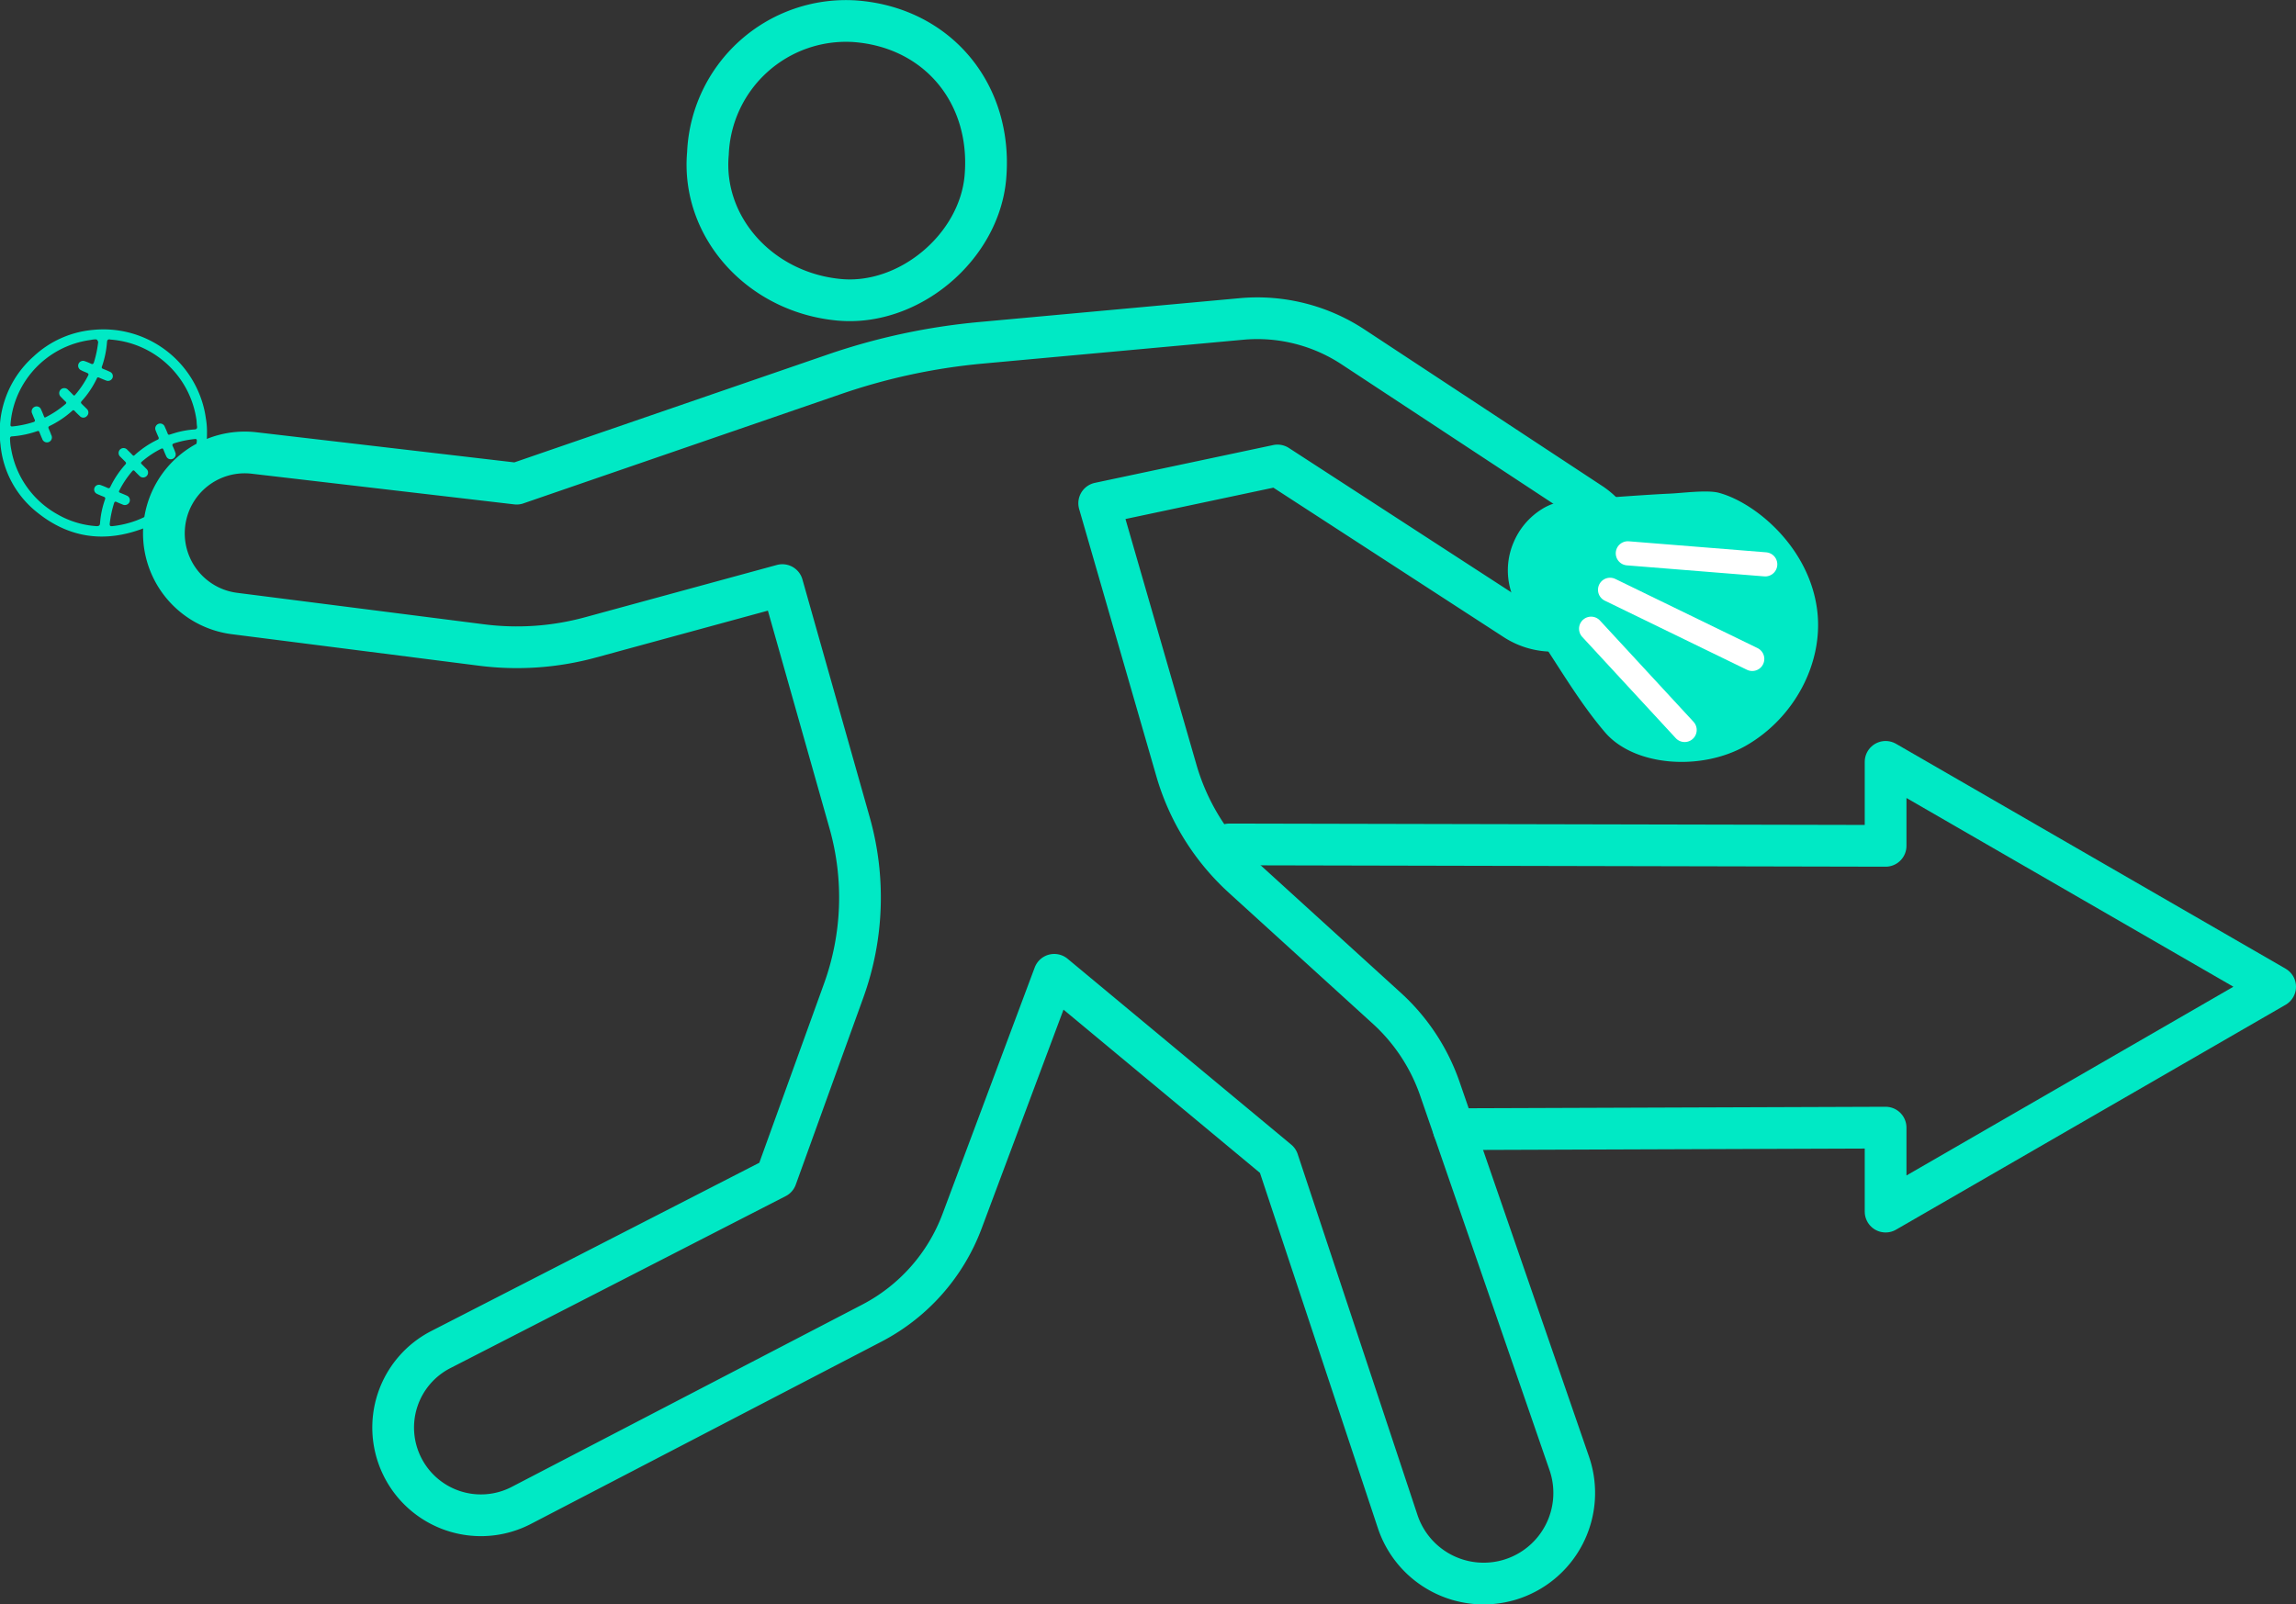 <svg id="Capa_1" data-name="Capa 1" xmlns="http://www.w3.org/2000/svg" viewBox="0 0 385.13 269.19"><rect x="0" y="0" width="385.13" height="269.19" fill="#333333" stroke="none"/><defs><style>.cls-1,.cls-3{fill:none;stroke-linecap:round;}.cls-1{stroke:#00e9c5;stroke-linejoin:round;stroke-width:7px;}.cls-2{fill:#00e9c5;}.cls-3{stroke:#fff;stroke-miterlimit:10;stroke-width:4.05px;}</style></defs><polyline class="cls-1" points="243.86 189.46 316.29 189.2 316.29 203.29 381.63 165.56 316.29 127.83 316.29 141.92 206.22 141.68"/><path class="cls-1" d="M132.62,225.66h0a13.56,13.56,0,0,0,11.76,15l41.4,5.28a46.85,46.85,0,0,0,18.33-1.28l32.16-8.77,11.3,39.94a46,46,0,0,1-1,28.07l-11.34,31.4L179,364.15a14.7,14.7,0,0,0-6.52,19.54h0a14.71,14.71,0,0,0,20,6.62l58.77-30.57a31.88,31.88,0,0,0,15.18-17.15l15.45-41.31,37.51,31.18L339.48,393a15.2,15.2,0,0,0,18.72,9.8h0a15.21,15.21,0,0,0,10.07-19.54l-21.7-62.84a32.72,32.72,0,0,0-8.92-13.54l-24.11-21.94A38.8,38.8,0,0,1,302.37,267l-12.95-44.84,29.91-6.34,39.84,25.86a11.63,11.63,0,0,0,15.13-2.14h0a11.64,11.64,0,0,0-2.4-17.34L332,195.93a29.19,29.19,0,0,0-18.75-4.69l-43.67,4a104.88,104.88,0,0,0-24.64,5.3l-53.24,18.33-44-5.14A13.56,13.56,0,0,0,132.62,225.66Z" transform="translate(-105.04 -137.72)"/><path class="cls-1" d="M223.79,163.46c-1.11,12.34,8.73,23.32,22,24.56,11.7,1.1,23.51-8.8,24.54-20.56,1.21-14-8-25.16-21.93-26.18A23.18,23.18,0,0,0,223.79,163.46Z" transform="translate(-105.04 -137.72)"/><path class="cls-2" d="M409.86,240.16c1.08,8.81-3.86,18.07-12,22.7-7.57,4.29-18.75,3.41-23.6-2.27-5.3-6.21-9.17-13.65-14.06-20.22a11.92,11.92,0,0,1-1.28-11.62,12.09,12.09,0,0,1,4.73-5.59,9.32,9.32,0,0,1,4.24-1.41c3.56-.3,12.75-1,17.1-1.2,2.14-.08,6.4-.68,8.39-.14C399.48,222.06,408.56,229.54,409.86,240.16Z" transform="translate(-105.04 -137.72)"/><line class="cls-3" x1="282.58" y1="122.48" x2="266.89" y2="105.49"/><line class="cls-3" x1="273.05" y1="92.84" x2="296.1" y2="94.69"/><line class="cls-3" x1="270.07" y1="98.96" x2="293.92" y2="110.56"/><path class="cls-2" d="M139.76,210.3a17.12,17.12,0,0,1-2.64,9.26.87.87,0,0,1-.93.52.83.83,0,0,1-.52-1.32,19.57,19.57,0,0,0,1.24-2.41,15.77,15.77,0,0,0,1.13-4.48c.05-.44,0-.52-.38-.48a17.06,17.06,0,0,0-3.38.7c-.3.1-.41.22-.25.53a9.24,9.24,0,0,1,.41,1,.82.82,0,0,1-.43,1.09.81.81,0,0,1-1.08-.43c-.17-.36-.32-.72-.46-1.09-.08-.21-.17-.29-.41-.17a15.84,15.84,0,0,0-3.23,2.16c-.2.17-.16.29,0,.44s.5.5.75.75a.83.83,0,1,1-1.16,1.18q-.39-.37-.78-.78c-.14-.16-.26-.18-.41,0a16.13,16.13,0,0,0-2.18,3.26c-.1.19-.06.29.13.37.36.15.73.29,1.09.46a.82.82,0,0,1,.49,1.09.85.85,0,0,1-1.16.42c-.31-.13-.63-.25-.94-.4s-.4-.08-.5.21a18.5,18.5,0,0,0-.72,3.46c0,.36.16.39.43.36a16.42,16.42,0,0,0,4-.93,15.62,15.62,0,0,0,2.81-1.39,1.3,1.3,0,0,1,.62-.23.84.84,0,0,1,.8.6.82.82,0,0,1-.39.95,14.11,14.11,0,0,1-2.61,1.37c-6.43,2.45-12.41,1.67-17.79-2.65a16.37,16.37,0,0,1-6.18-11.33,16.9,16.9,0,0,1,5.54-14.86,16.73,16.73,0,0,1,10-4.46,17.36,17.36,0,0,1,18.62,13.31q.17.73.27,1.47A12.78,12.78,0,0,1,139.76,210.3Zm-16.31-15.64c-.17,0-.43,0-.46.43a15.89,15.89,0,0,1-.86,4.15c-.06.19,0,.29.17.36.4.16.8.32,1.19.51a.79.79,0,0,1,.43,1,.82.82,0,0,1-1.07.46c-.37-.14-.74-.29-1.1-.45s-.39-.07-.51.19a15.6,15.6,0,0,1-2.5,3.71c-.16.19-.15.3,0,.46s.57.55.84.83a.82.82,0,0,1,.05,1.2.8.8,0,0,1-1.22,0c-.3-.28-.59-.56-.87-.86-.14-.14-.24-.14-.39,0a16.06,16.06,0,0,1-3.78,2.54c-.23.11-.26.24-.16.46s.3.7.43,1.06a.83.83,0,1,1-1.52.64c-.17-.37-.32-.75-.47-1.13-.07-.16-.15-.23-.33-.17a16.75,16.75,0,0,1-4.26.89c-.26,0-.35.15-.34.41a10.31,10.31,0,0,0,.2,1.76A15.52,15.52,0,0,0,114.65,224a15,15,0,0,0,6.6,2c.4,0,.55-.12.57-.49a15.3,15.3,0,0,1,.84-4c.08-.25,0-.36-.21-.44-.38-.15-.76-.3-1.13-.48a.8.8,0,0,1-.44-1,.81.81,0,0,1,1.1-.46,11.37,11.37,0,0,1,1.09.45c.25.11.38.05.49-.19a15.81,15.81,0,0,1,2.52-3.75c.15-.17.12-.28,0-.42s-.56-.55-.83-.84a.83.83,0,1,1,1.17-1.16q.42.4.84.84c.12.13.22.19.39,0a15.81,15.81,0,0,1,3.81-2.56.29.29,0,0,0,.16-.44c-.16-.36-.32-.72-.46-1.09a.83.83,0,0,1,.43-1.12.81.81,0,0,1,1.09.48c.17.37.33.74.48,1.12.07.21.18.25.38.18q.59-.19,1.17-.36a15.41,15.41,0,0,1,2.86-.49c.35,0,.59-.1.52-.53s-.05-.74-.1-1.1a15.73,15.73,0,0,0-14.51-13.46Zm-2.35,0c-.37,0-.64.06-.91.11a15.57,15.57,0,0,0-12.38,9.72,15.19,15.19,0,0,0-1,4.31c0,.22-.1.51.31.47a17,17,0,0,0,3.53-.73c.25-.08.31-.2.2-.44s-.29-.67-.42-1a.83.83,0,0,1,.42-1.12.8.8,0,0,1,1.09.47c.16.35.31.7.44,1.05s.18.3.41.18a16.4,16.4,0,0,0,3.23-2.16c.2-.17.17-.29,0-.44s-.53-.52-.78-.78a.84.84,0,0,1,0-1.23.85.85,0,0,1,1.23.07c.26.25.53.51.78.78s.29.16.44,0a16.55,16.55,0,0,0,2.14-3.2c.13-.25,0-.34-.18-.43s-.71-.28-1-.45a.82.82,0,1,1,.64-1.51,8.59,8.59,0,0,1,1,.41c.28.13.41.07.51-.24a18.07,18.07,0,0,0,.71-3.42C121.37,194.79,121.3,194.64,121.1,194.67Z" transform="translate(-105.04 -137.72)"/><path class="cls-2" d="M134.87,222a.81.81,0,1,1-1.62,0,.81.81,0,0,1,1.62,0Z" transform="translate(-105.04 -137.72)"/></svg>